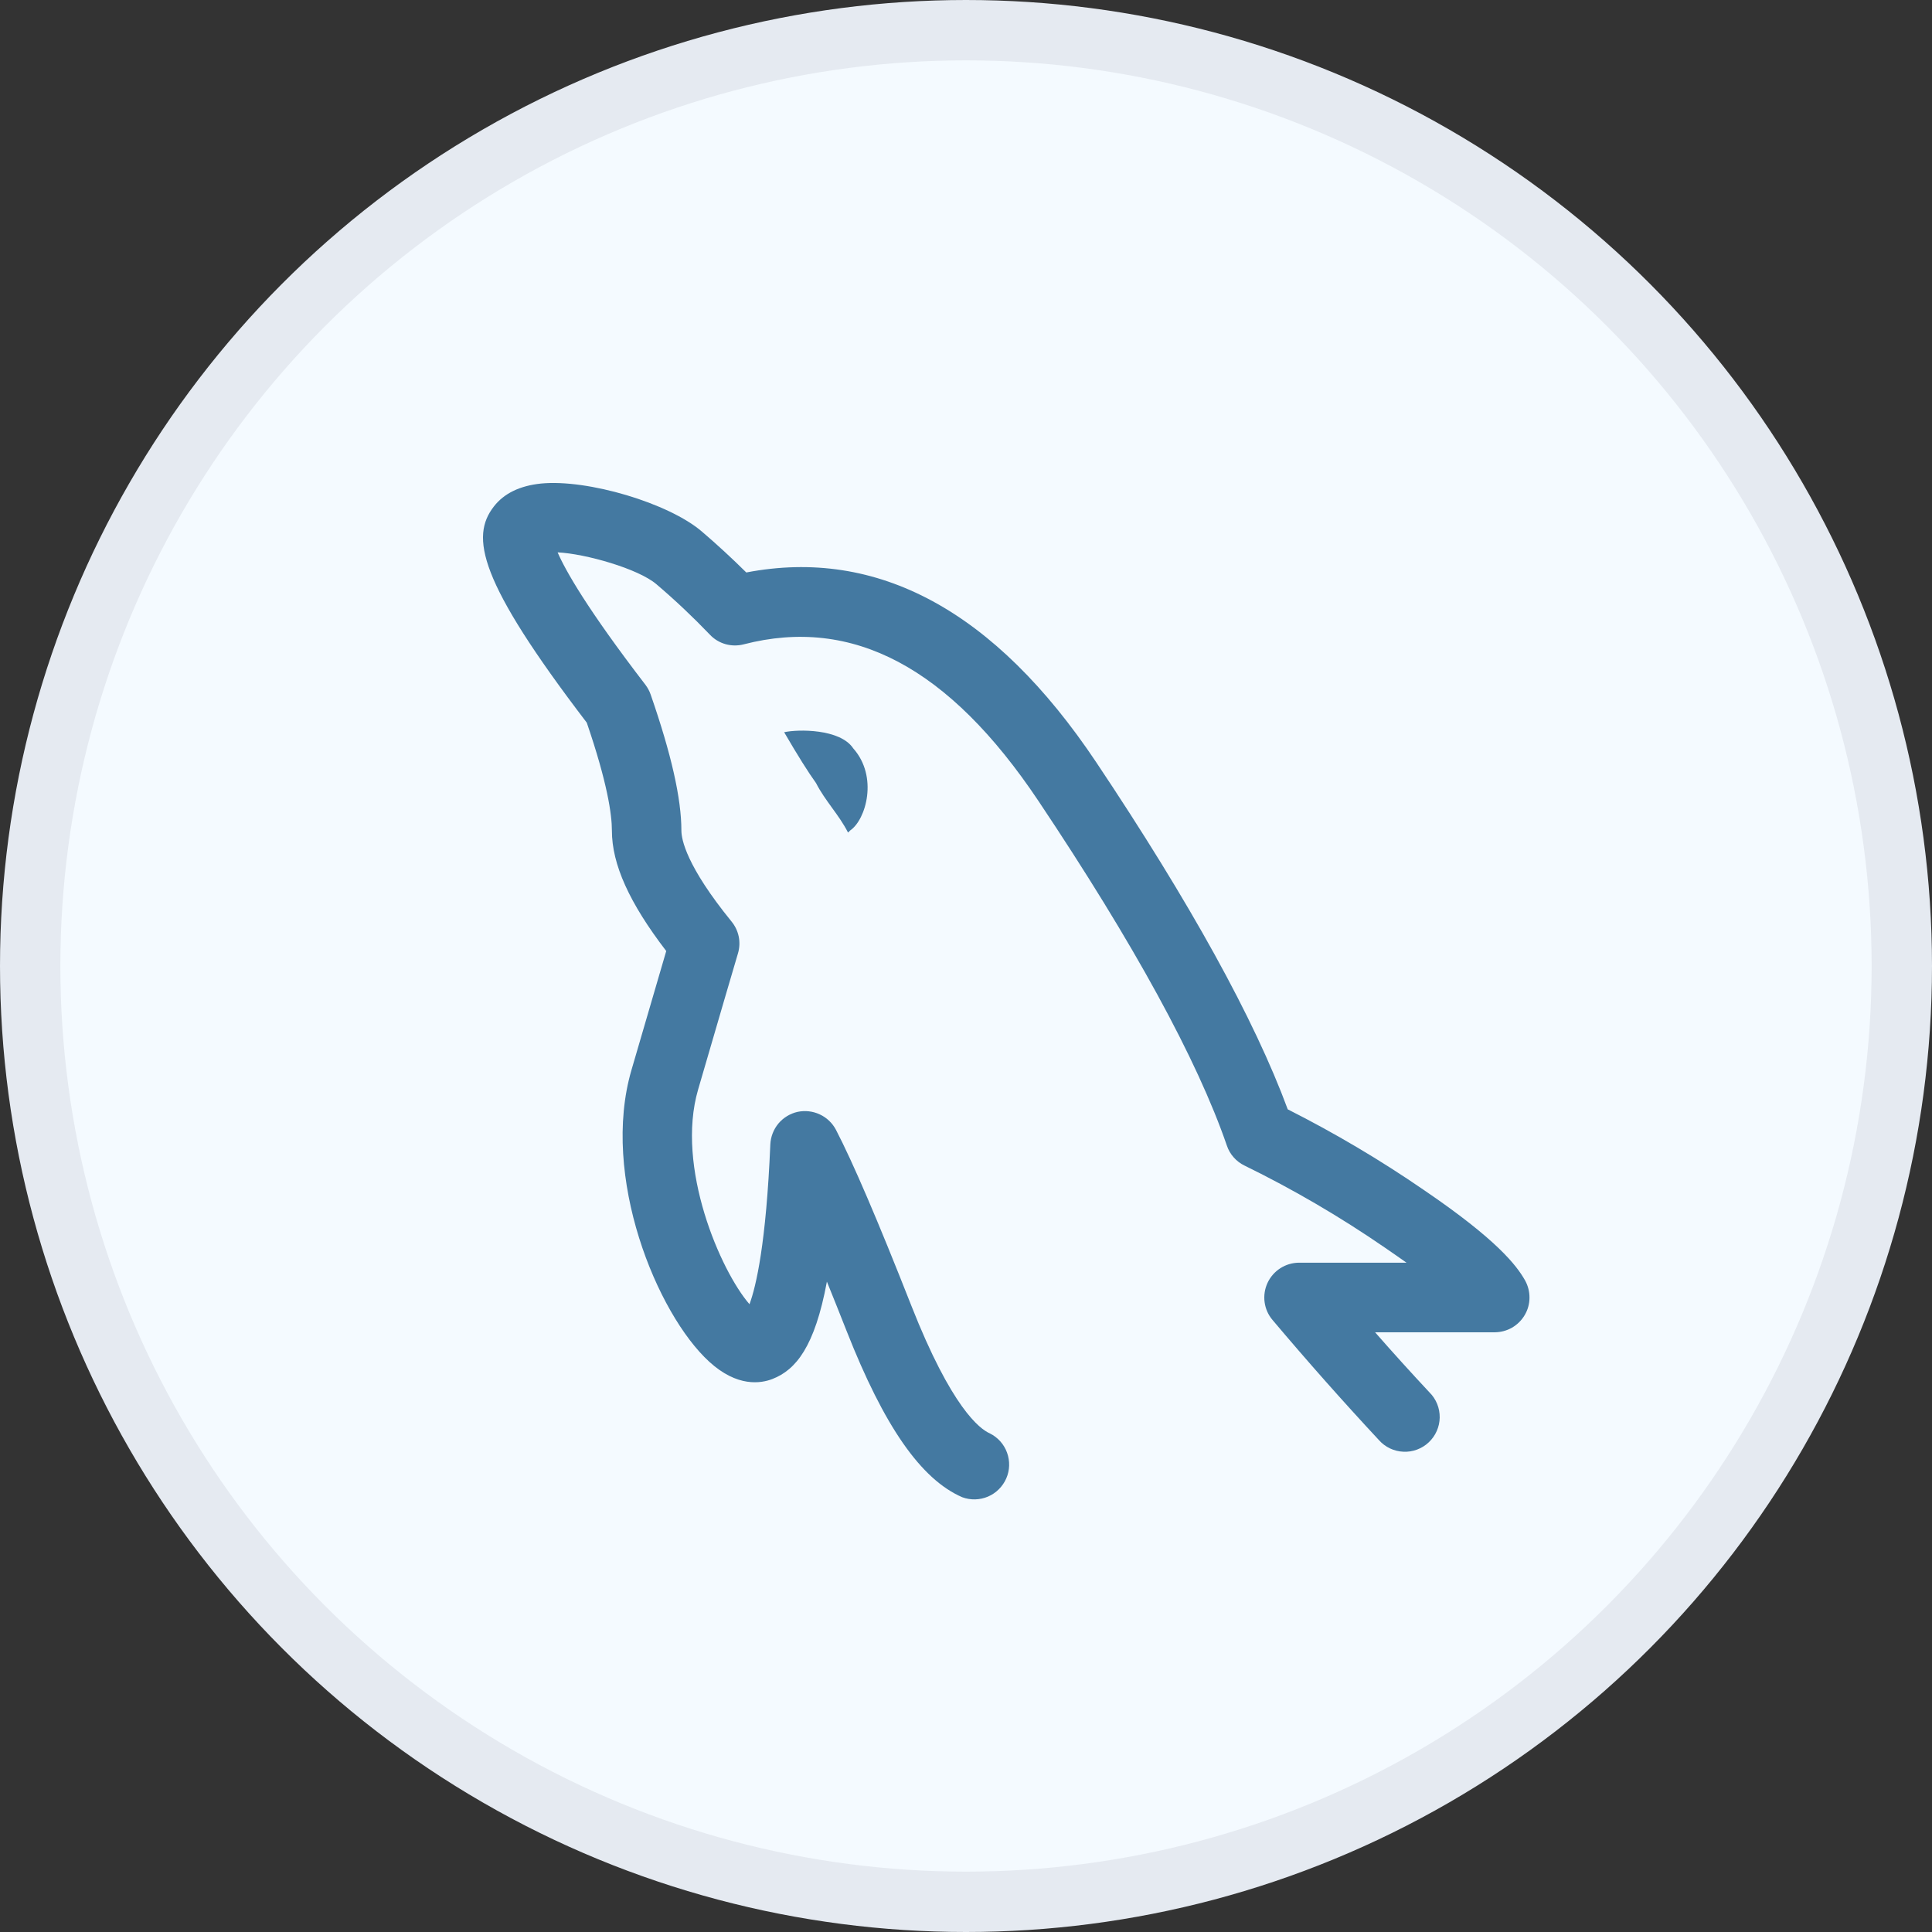 <svg width="32" height="32" viewBox="0 0 32 32" fill="none" xmlns="http://www.w3.org/2000/svg">
<rect x="0" y="0" width="32" height="32" fill="#333333" stroke="none"/>
<circle cx="16" cy="16" r="15.5" fill="#F4FAFF" stroke="#E5EAF1"/>
<path d="M25.259 21.206C25.118 20.957 24.791 20.531 23.582 19.709C22.862 19.214 22.109 18.768 21.329 18.374C20.779 16.884 19.712 14.951 18.156 12.624C16.481 10.119 14.536 9.064 12.361 9.482C12.124 9.247 11.878 9.02 11.624 8.803C11.076 8.333 9.733 7.933 8.961 8.009C8.611 8.045 8.348 8.172 8.18 8.389C7.79 8.891 7.92 9.614 9.719 11.97C10.062 12.971 10.135 13.494 10.135 13.758C10.135 14.314 10.422 14.953 11.035 15.752L10.459 17.723C9.945 19.483 10.879 21.761 11.748 22.555C12.212 22.979 12.602 22.915 12.795 22.84C13.182 22.688 13.495 22.309 13.696 21.228C13.799 21.483 13.909 21.756 14.024 22.049C14.646 23.629 15.255 24.503 15.938 24.799C16.077 24.85 16.229 24.846 16.365 24.788C16.5 24.73 16.608 24.622 16.667 24.487C16.726 24.352 16.73 24.2 16.68 24.061C16.63 23.922 16.528 23.808 16.396 23.742C16.227 23.669 15.76 23.316 15.095 21.627C14.534 20.202 14.125 19.25 13.846 18.713C13.787 18.601 13.693 18.511 13.578 18.458C13.463 18.404 13.334 18.39 13.21 18.416C13.086 18.444 12.975 18.512 12.893 18.609C12.812 18.707 12.765 18.828 12.759 18.955C12.69 20.594 12.524 21.303 12.414 21.602C11.937 21.053 11.187 19.334 11.563 18.046C11.937 16.763 12.157 16.012 12.223 15.791C12.25 15.701 12.254 15.606 12.236 15.514C12.217 15.422 12.176 15.336 12.117 15.264C11.367 14.342 11.286 13.903 11.286 13.757C11.286 13.226 11.119 12.489 10.777 11.504C10.757 11.446 10.728 11.392 10.691 11.343C9.722 10.081 9.366 9.449 9.236 9.149C9.697 9.171 10.574 9.42 10.874 9.678C11.182 9.94 11.477 10.219 11.757 10.511C11.9 10.664 12.116 10.725 12.319 10.672C14.123 10.206 15.72 11.053 17.199 13.265C18.78 15.629 19.83 17.55 20.321 18.975C20.345 19.047 20.384 19.114 20.435 19.171C20.485 19.228 20.547 19.274 20.616 19.307C21.421 19.701 22.196 20.154 22.934 20.662C23.067 20.753 23.187 20.837 23.296 20.914H21.516C21.406 20.915 21.299 20.946 21.206 21.006C21.114 21.065 21.04 21.15 20.994 21.249C20.948 21.349 20.931 21.46 20.946 21.569C20.961 21.678 21.006 21.78 21.078 21.864C21.649 22.541 22.236 23.204 22.839 23.852C22.89 23.91 22.953 23.957 23.022 23.99C23.092 24.023 23.167 24.042 23.244 24.045C23.321 24.049 23.398 24.037 23.47 24.01C23.543 23.983 23.609 23.942 23.665 23.889C23.721 23.836 23.766 23.773 23.797 23.702C23.828 23.632 23.845 23.556 23.846 23.479C23.847 23.401 23.833 23.325 23.804 23.254C23.775 23.182 23.732 23.117 23.677 23.063C23.372 22.736 23.071 22.404 22.776 22.067H24.758C24.858 22.066 24.957 22.04 25.044 21.99C25.132 21.939 25.204 21.867 25.255 21.78C25.306 21.693 25.333 21.595 25.333 21.494C25.334 21.393 25.308 21.294 25.259 21.206Z" fill="#4479A1"/>
<path d="M12.988 12.128C13.216 12.52 13.393 12.8 13.516 12.97C13.665 13.263 13.898 13.497 14.046 13.79L14.083 13.754C14.344 13.575 14.549 12.863 14.132 12.395C13.915 12.068 13.213 12.077 12.988 12.128Z" fill="#4479A1"/>
</svg>
